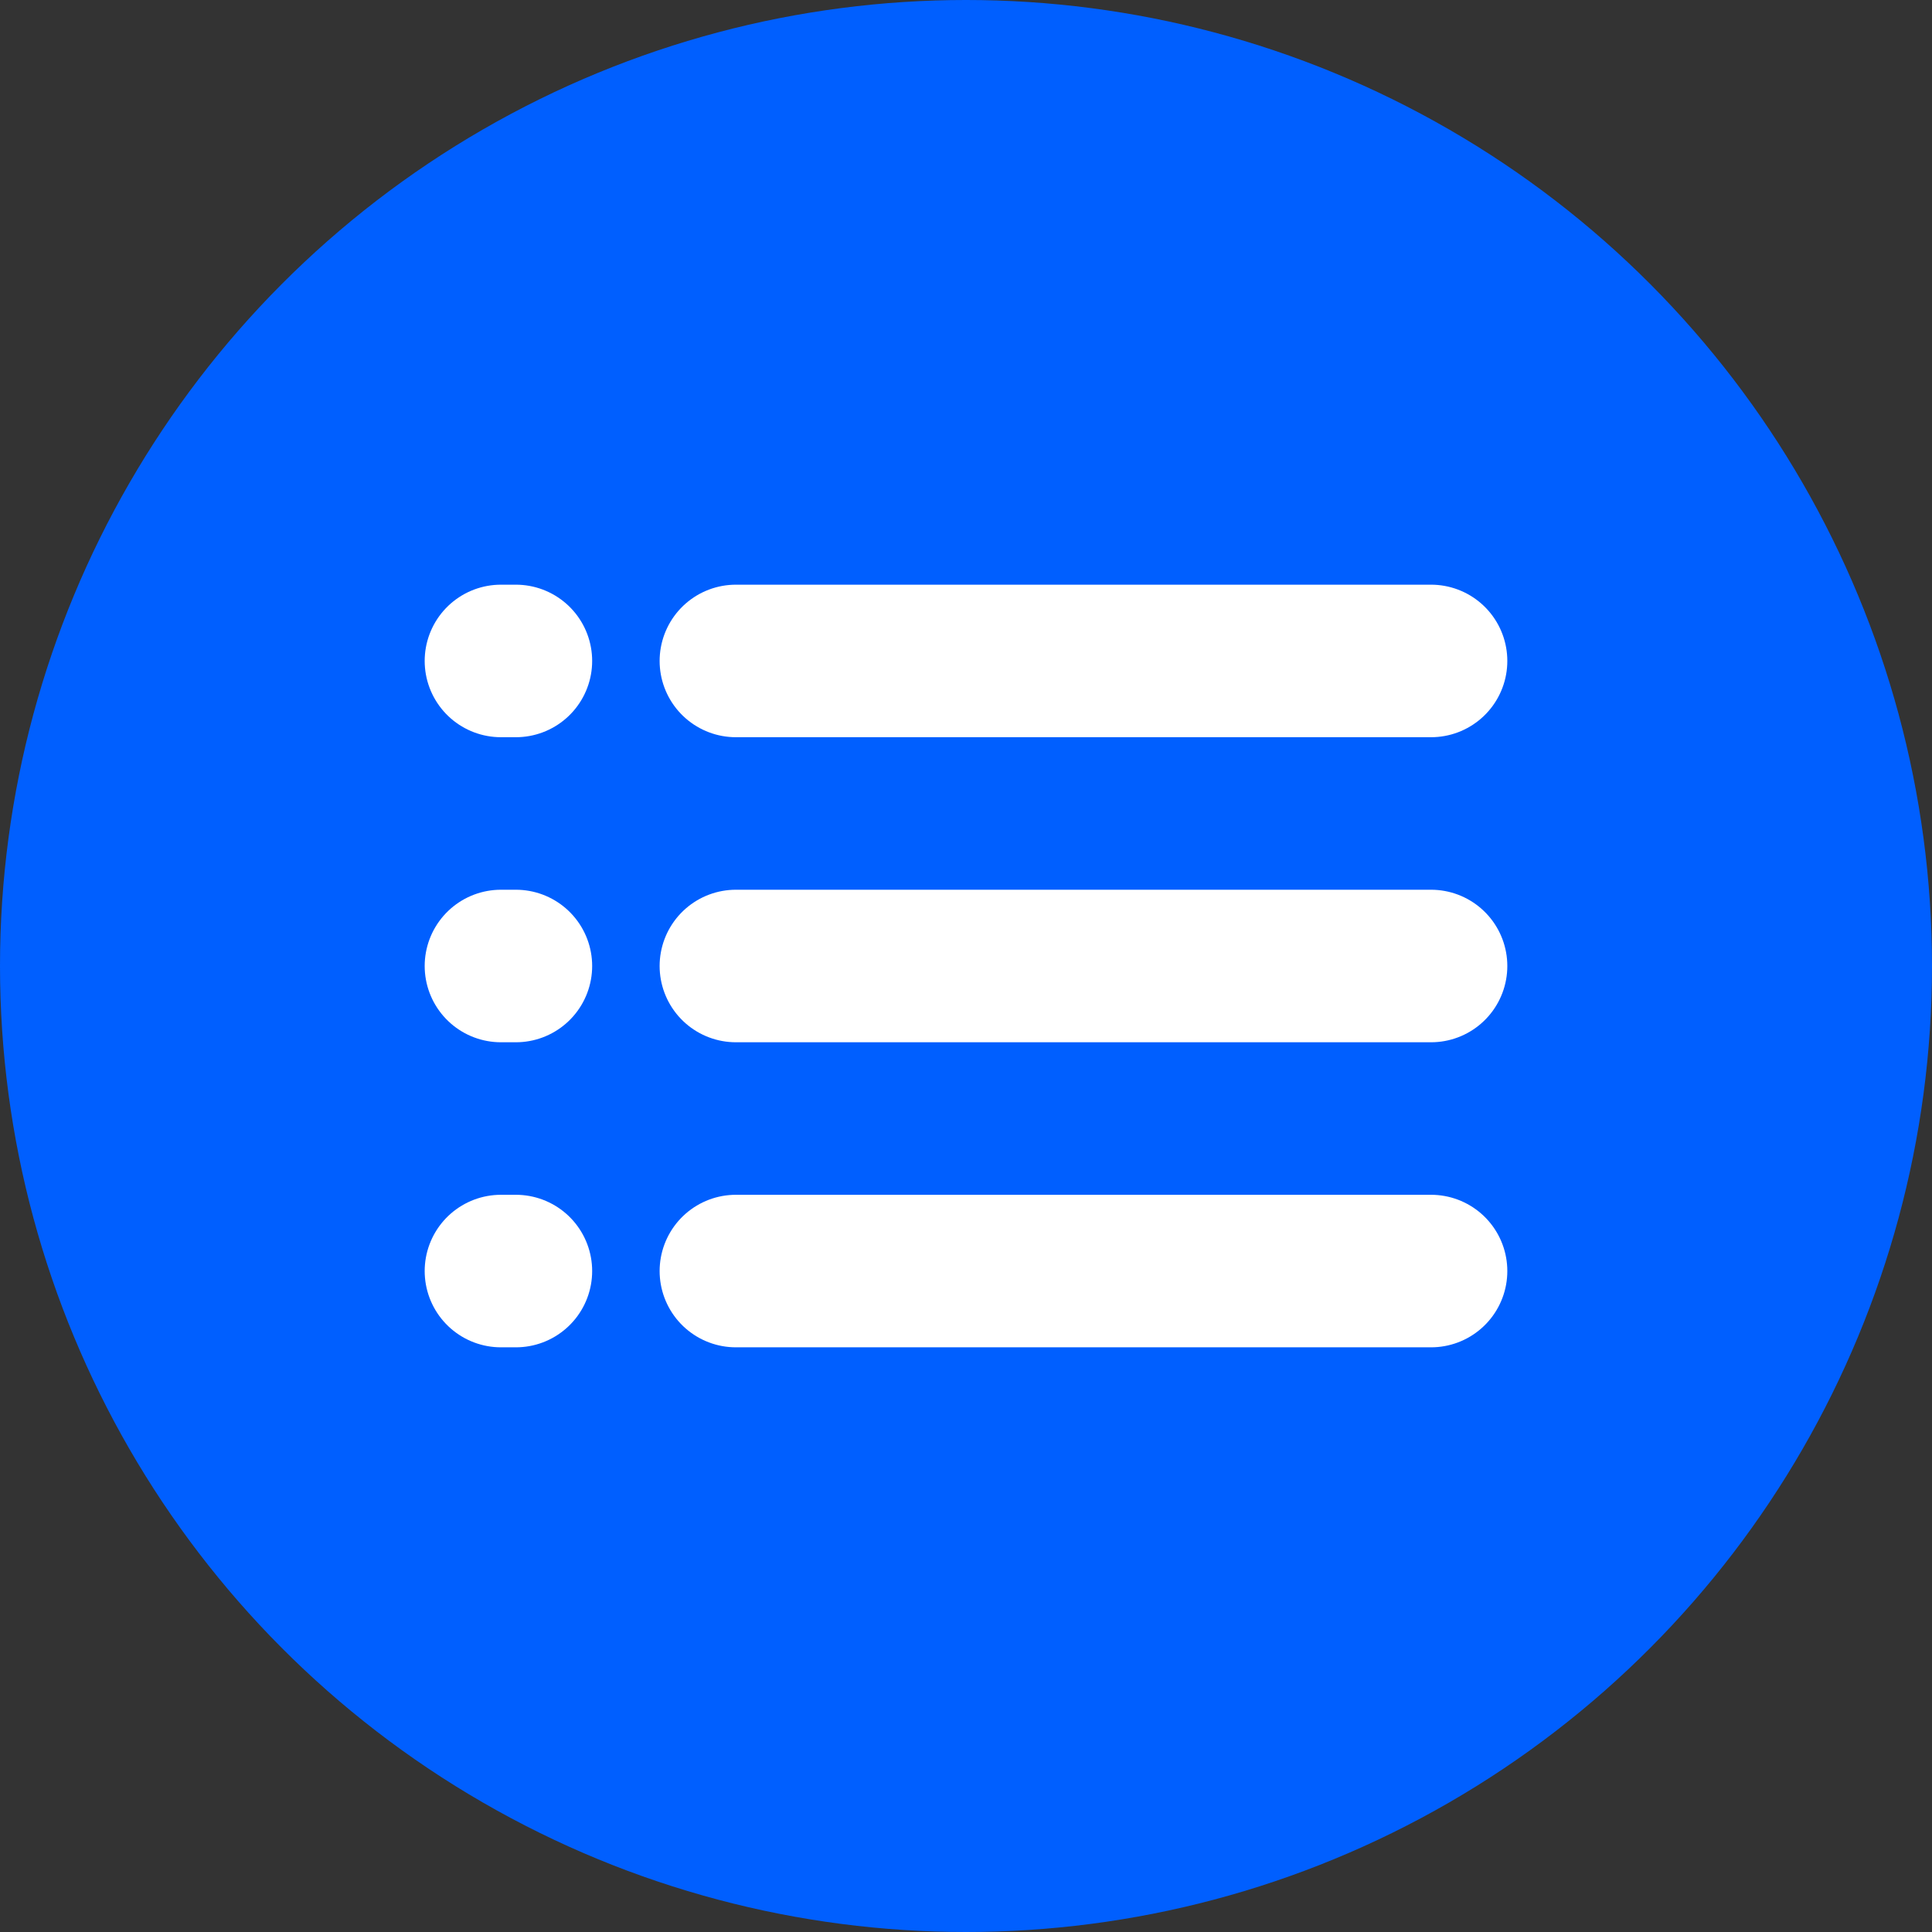 <svg xmlns="http://www.w3.org/2000/svg" width="38" height="38" viewBox="0 0 38 38"><rect x="0" y="0" width="38" height="38" fill="#333333" stroke="none"/><g transform="translate(-725 -2587)"><circle cx="19" cy="19" r="19" transform="translate(725 2587)" fill="#005fff"/><path d="M-5565.666-14570.916h13.673" transform="translate(6305.14 17170.916)" fill="none" stroke="#fff" stroke-linecap="round" stroke-width="3"/><path d="M-5565.666-14570.916h.294" transform="translate(6300.519 17170.916)" fill="none" stroke="#fff" stroke-linecap="round" stroke-width="3"/><path d="M-5565.666-14570.916h13.673" transform="translate(6305.14 17176.916)" fill="none" stroke="#fff" stroke-linecap="round" stroke-width="3"/><path d="M-5565.666-14570.916h.294" transform="translate(6300.519 17176.916)" fill="none" stroke="#fff" stroke-linecap="round" stroke-width="3"/><path d="M-5565.666-14570.916h13.673" transform="translate(6305.14 17182.916)" fill="none" stroke="#fff" stroke-linecap="round" stroke-width="3"/><path d="M-5565.666-14570.916h.294" transform="translate(6300.519 17182.916)" fill="none" stroke="#fff" stroke-linecap="round" stroke-width="3"/></g></svg>
